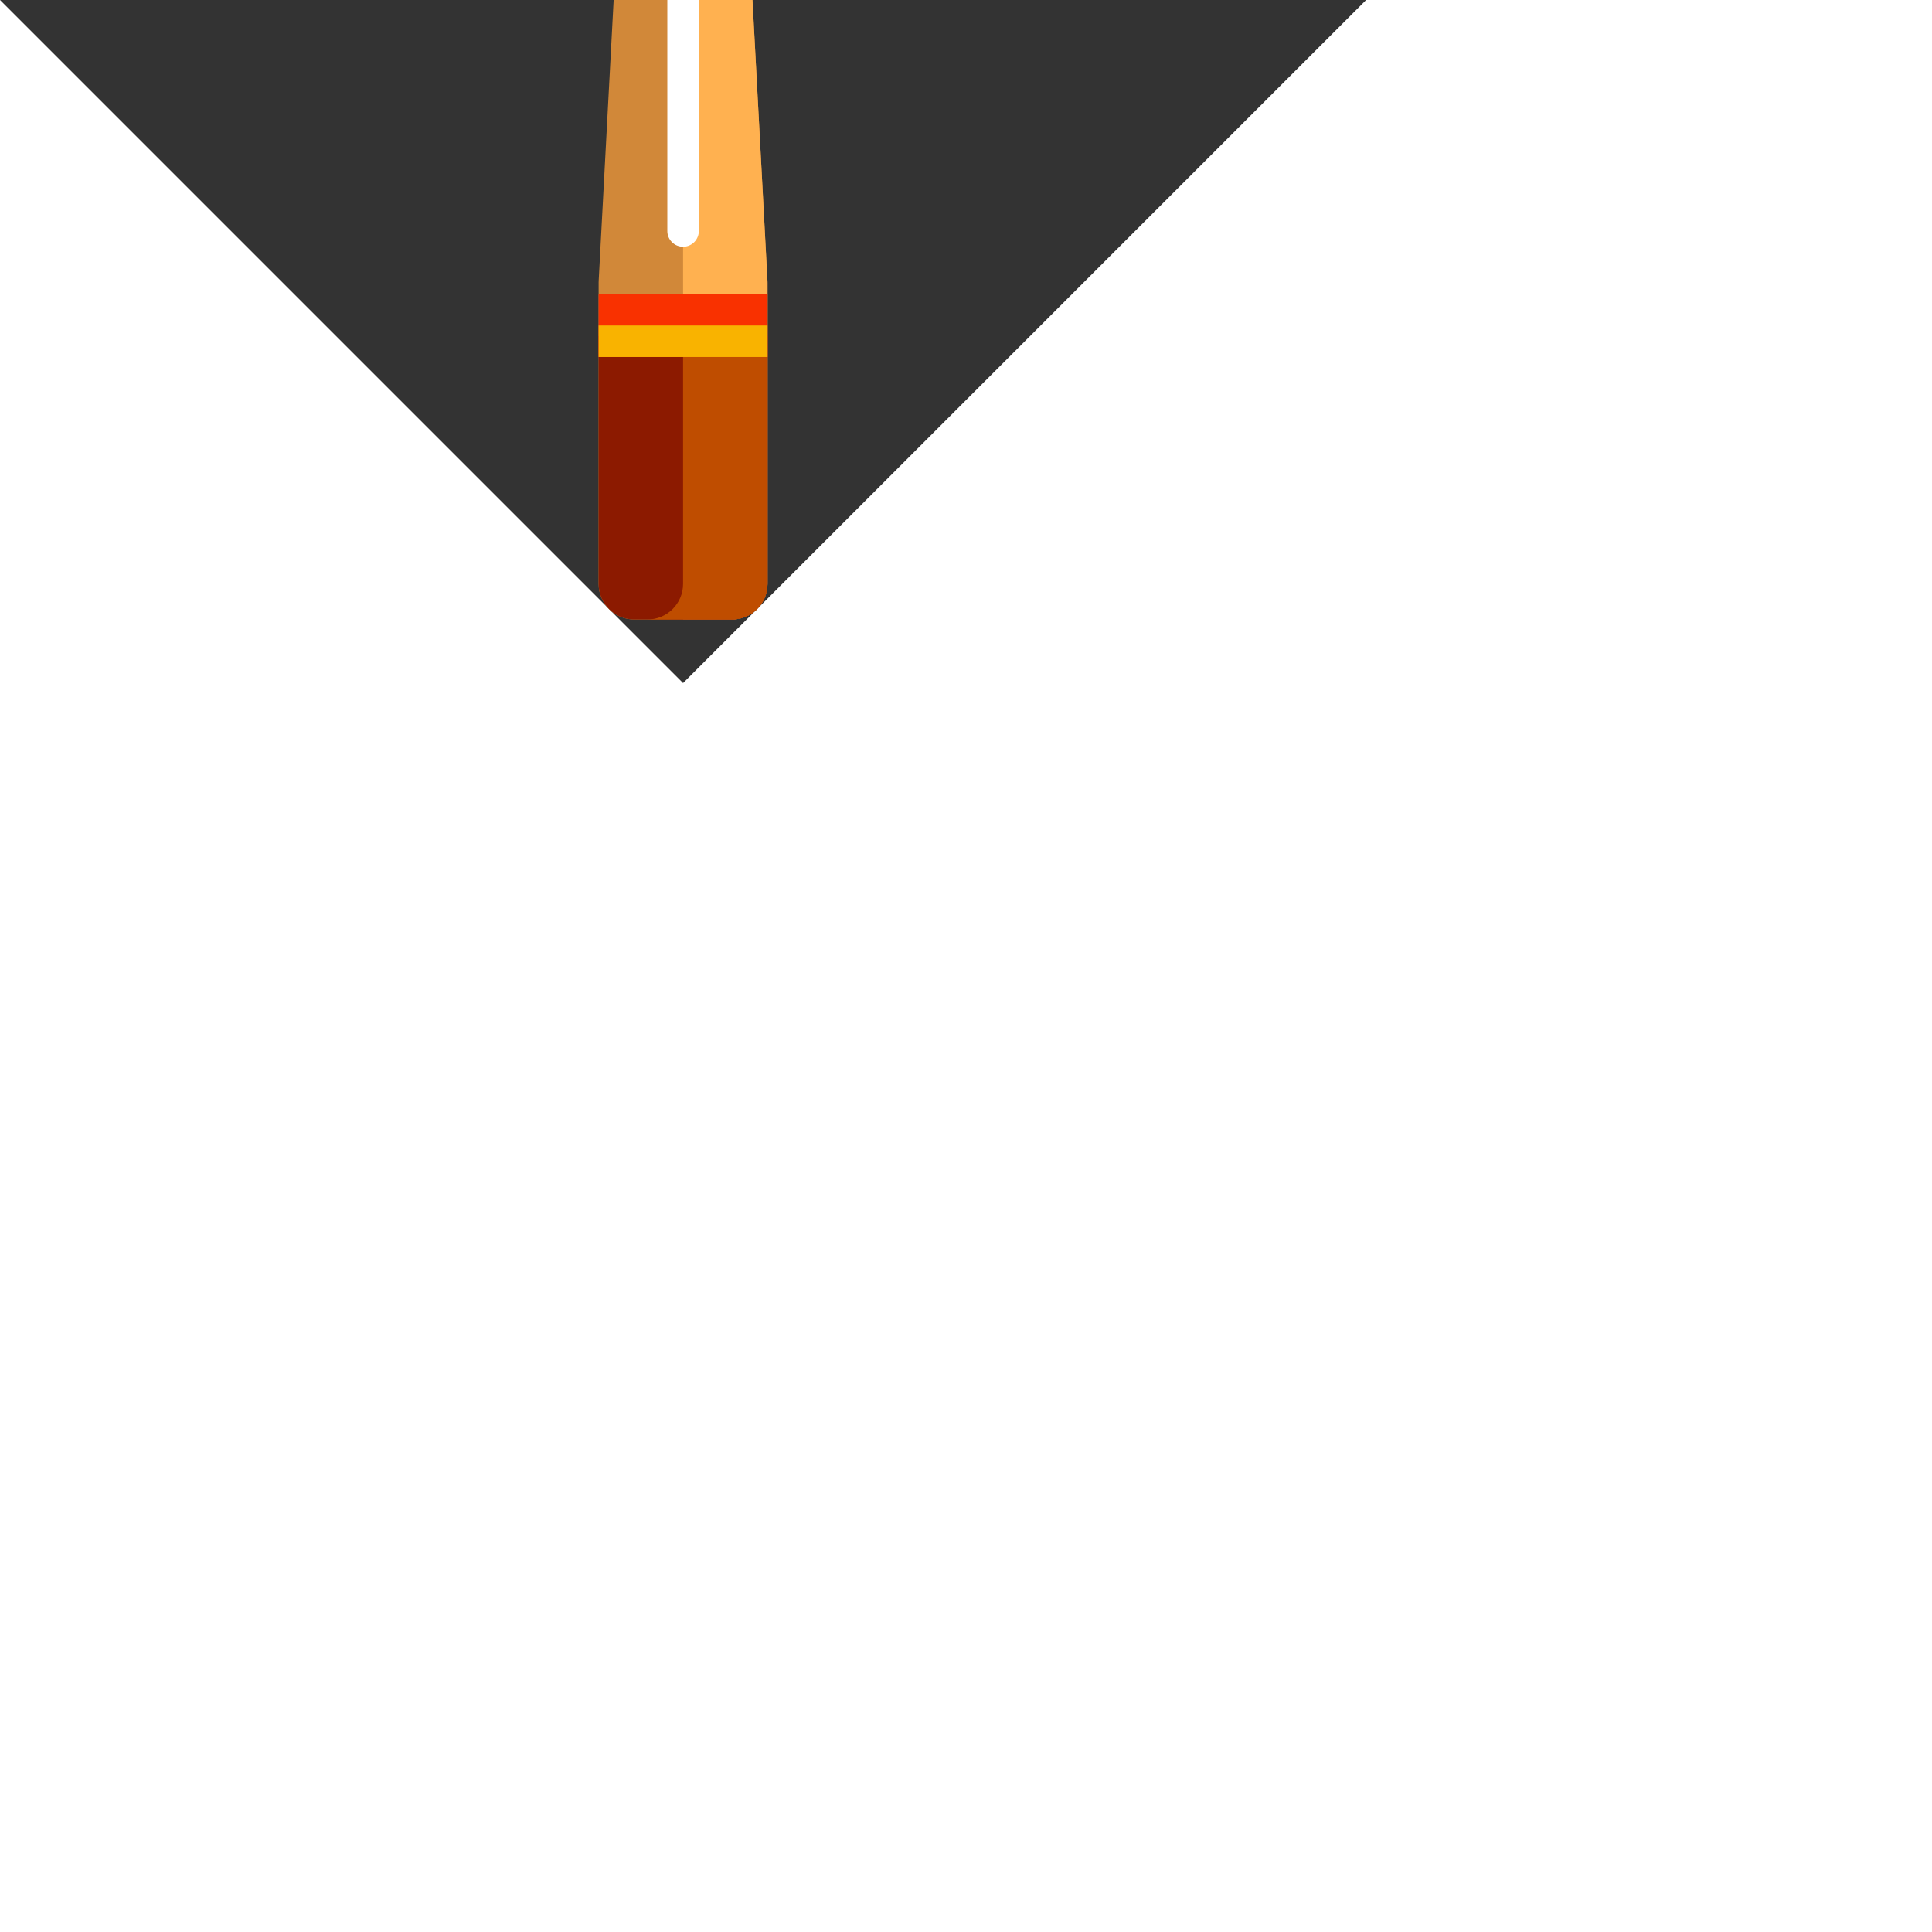 <?xml version="1.0" encoding="iso-8859-1"?>
<!-- Generator: Adobe Illustrator 19.0.0, SVG Export Plug-In . SVG Version: 6.00 Build 0)  -->
<svg version="1.1" id="Layer_1" xmlns="http://www.w3.org/2000/svg" xmlns:xlink="http://www.w3.org/1999/xlink" x="0px" y="0px"
	 viewBox="0 0 512 512" style="enable-background:new 0 0 512 512;" xml:space="preserve" transform="scale(.5) rotate(-45)">
<rect x="0" y="0" width="512" height="512" fill="#333333" stroke="none"/>
<path style="fill:#D18839;" d="M42.123,506.47L5.531,469.877c-7.374-7.374-7.374-19.331,0-26.705l112.886-112.886
	c0.237-0.237,0.481-0.467,0.73-0.692L480.495,4.839c7.466-6.711,18.877-6.406,25.975,0.692l0,0
	c7.098,7.098,7.402,18.509,0.692,25.975L182.407,392.853c-0.224,0.249-0.455,0.493-0.692,0.73L68.829,506.47
	C61.454,513.844,49.497,513.844,42.123,506.47z"/>
<path style="fill:#FFB150;" d="M181.715,393.584L68.829,506.47c-7.374,7.374-19.33,7.375-26.705,0l-18.296-18.296L506.47,5.531
	c7.098,7.098,7.402,18.509,0.692,25.975L182.407,392.853C182.183,393.103,181.952,393.347,181.715,393.584z"/>
<path style="fill:#8C1A00;" d="M161.722,413.575l-92.894,92.894c-7.374,7.374-19.33,7.375-26.705,0L5.531,469.877
	c-7.375-7.375-7.374-19.33,0-26.705l92.893-92.893L161.722,413.575z"/>
<path style="fill:#BF4D00;" d="M161.722,413.575l-92.894,92.894c-7.374,7.374-19.33,7.375-26.705,0l-31.648-31.647
	c7.375,7.375,19.33,7.374,26.705,0l92.893-92.893L161.722,413.575z"/>
<path style="fill:#F93100;" d="M153.852,421.446l-63.298-63.298l23.611-23.611l63.298,63.298L153.852,421.446z"/>
<path style="fill:#F9B300;" d="M153.852,421.446l-63.298-63.298l11.806-11.806l63.298,63.298L153.852,421.446z"/>
<path style="fill:#FFFFFF;" d="M332.737,179.264c3.26,3.261,3.26,8.546,0,11.806L175.328,348.478c-3.26,3.26-8.546,3.26-11.805,0
	c-3.26-3.26-3.26-8.546,0-11.805l157.408-157.409C324.191,176.004,329.477,176.004,332.737,179.264z M356.348,155.653
	c-3.26-3.26-8.546-3.26-11.806,0l-0.787,0.787c-3.26,3.26-3.26,8.546,0,11.805c3.26,3.261,8.546,3.261,11.806,0l0.787-0.787
	C359.608,164.198,359.608,158.912,356.348,155.653z"/>
<g>
</g>
<g>
</g>
<g>
</g>
<g>
</g>
<g>
</g>
<g>
</g>
<g>
</g>
<g>
</g>
<g>
</g>
<g>
</g>
<g>
</g>
<g>
</g>
<g>
</g>
<g>
</g>
<g>
</g>
</svg>
